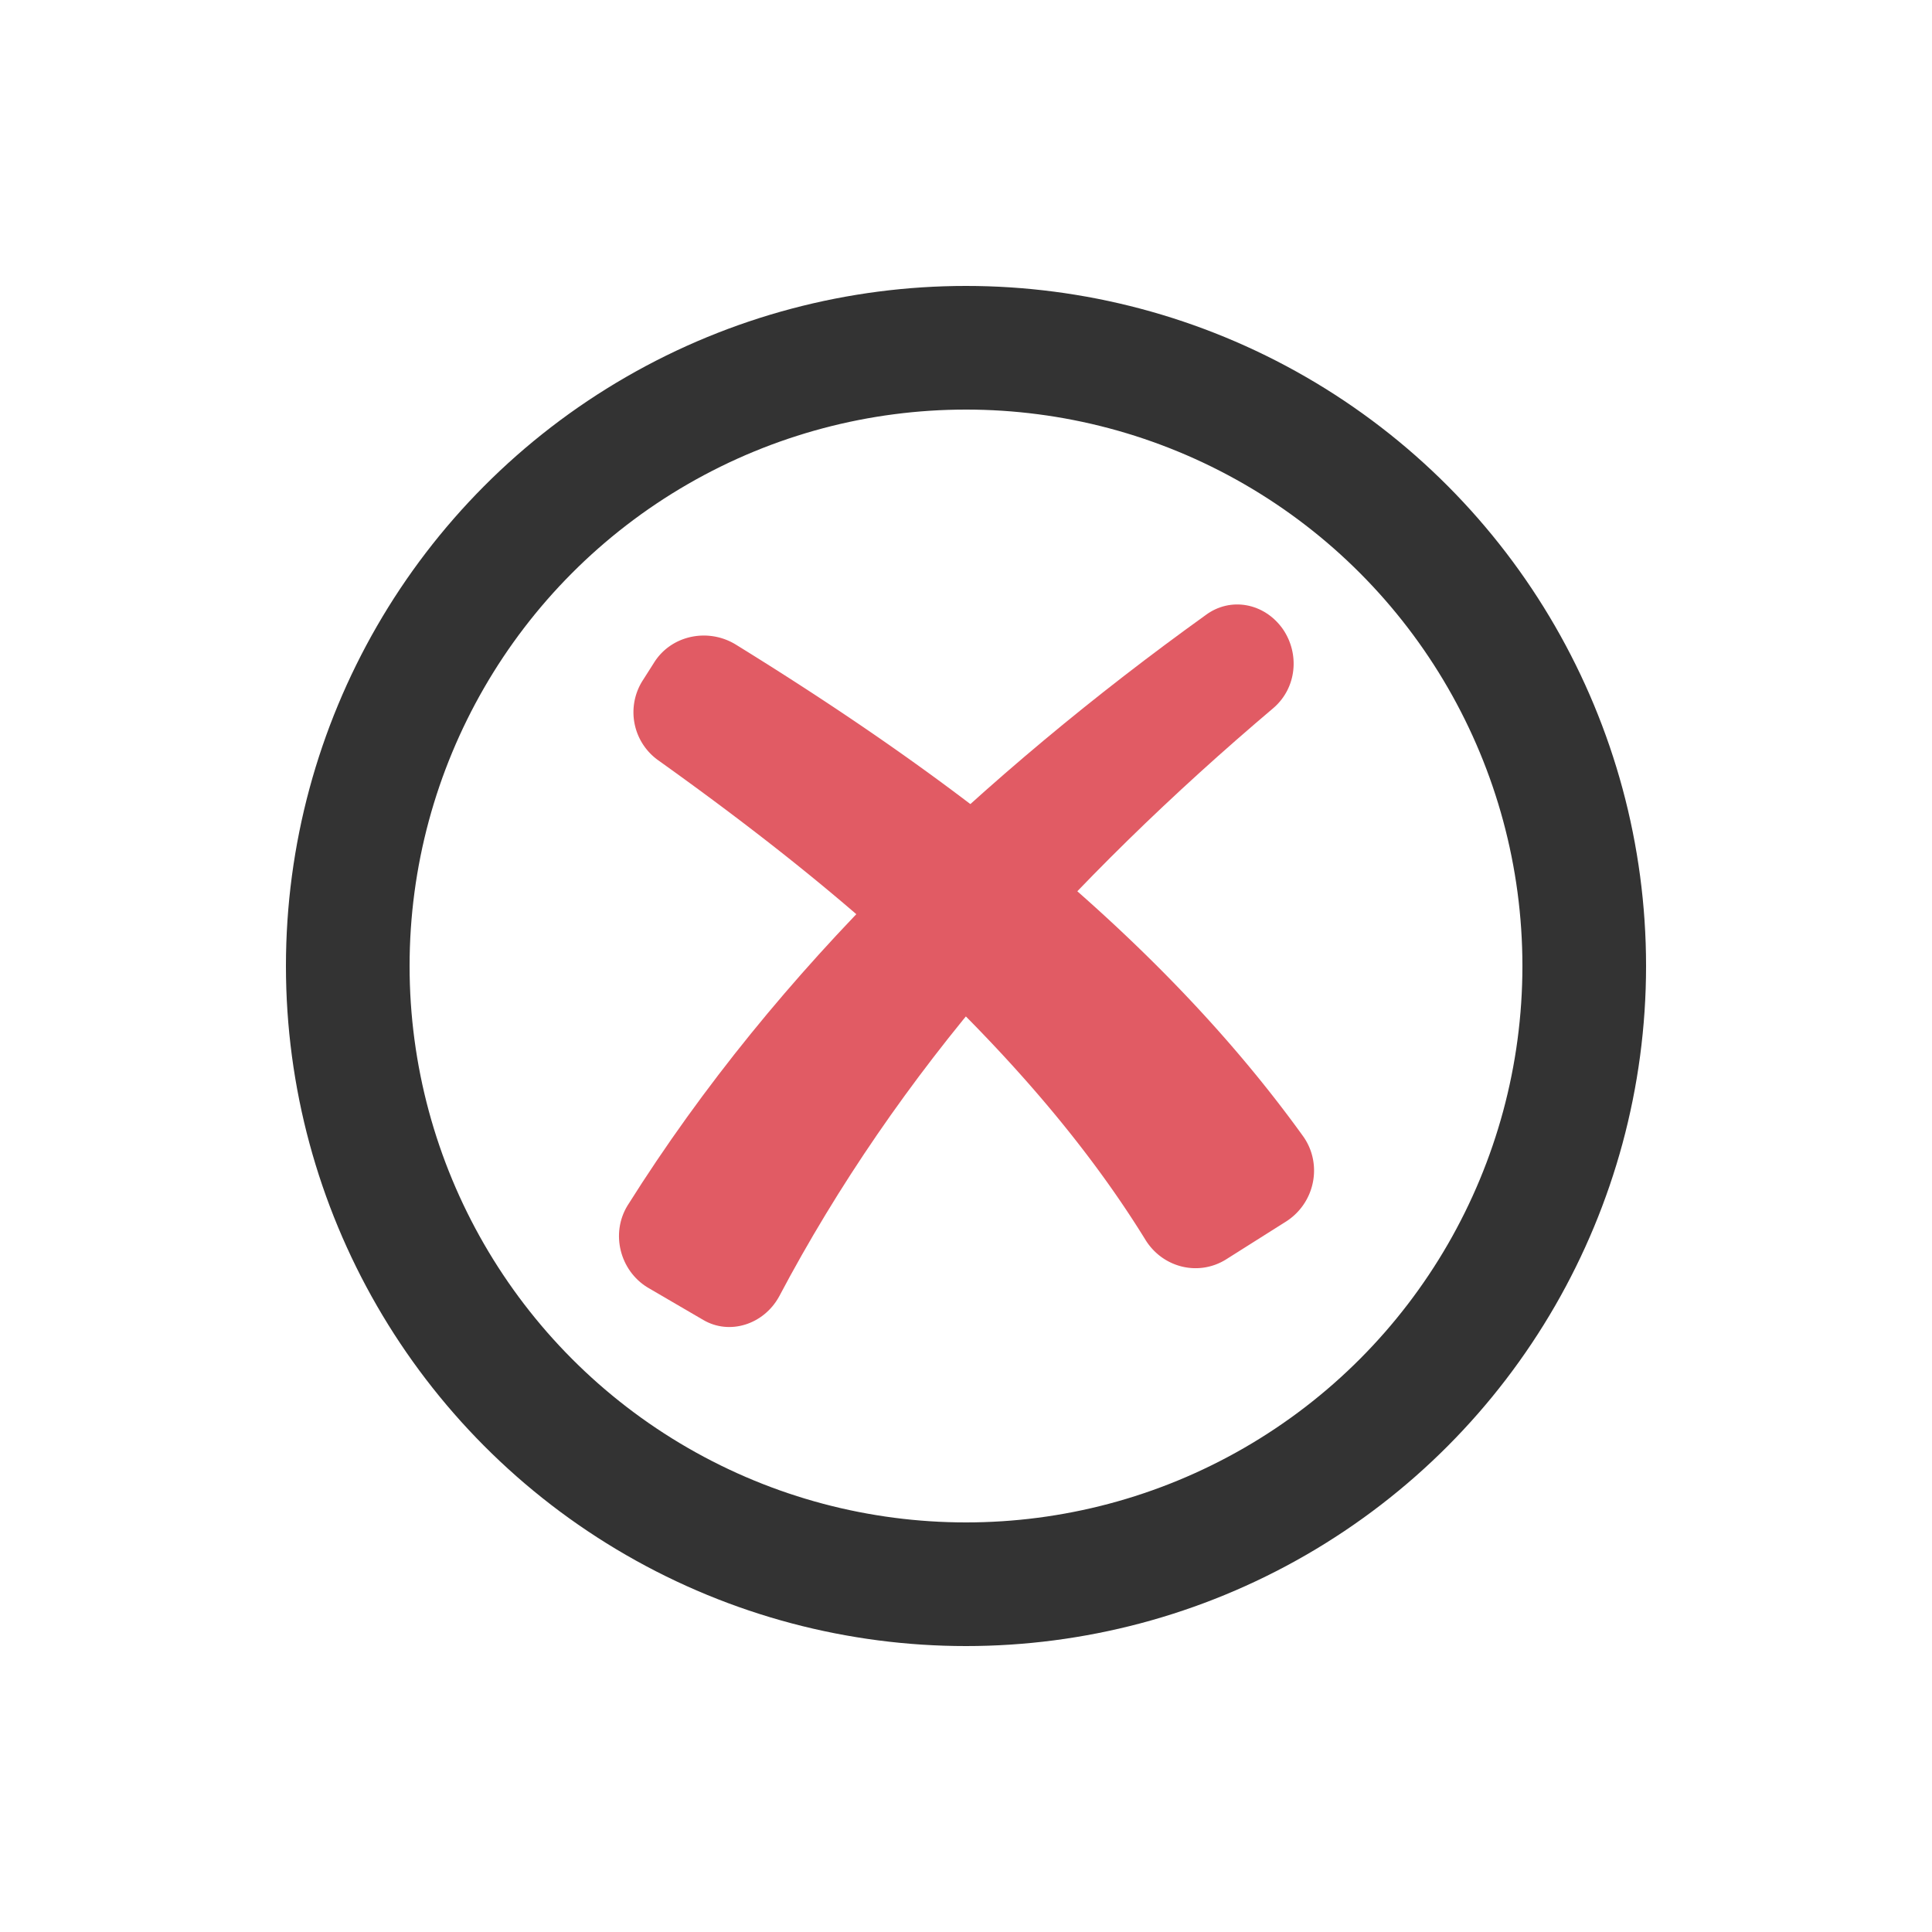 <?xml version="1.0" encoding="utf-8"?><svg xml:space="preserve" viewBox="0 0 100 100" y="0" x="0" xmlns="http://www.w3.org/2000/svg" id="圖層_1" version="1.1" width="100px" height="100px" xmlns:xlink="http://www.w3.org/1999/xlink" style="width:100%;height:100%;background-size:initial;background-repeat-y:initial;background-repeat-x:initial;background-position-y:initial;background-position-x:initial;background-origin:initial;background-color:initial;background-clip:initial;background-attachment:initial;animation-play-state:paused" ><g class="ldl-scale" style="transform-origin:50% 50%;transform:rotate(0deg) scale(0.8, 0.8);animation-play-state:paused" ><circle stroke-miterlimit="10" stroke-width="8" stroke="#333" fill="none" r="40" cy="50" cx="50" style="stroke:rgb(51, 51, 51);animation-play-state:paused" ></circle>
<path fill="#e15b64" d="M29.4 70.8c-1.8-1.1-2.4-3.5-1.3-5.3 4.9-7.8 10.7-14.8 17-21.1 6.4-6.3 13.3-12 20.4-17.1 1.6-1.2 3.8-.8 5 .9 1.1 1.6.9 3.8-.6 5.1-6.5 5.5-12.6 11.4-18.1 17.8-5.4 6.3-10.1 13.1-13.9 20.3-1 1.8-3.2 2.5-4.9 1.5l-3.6-2.1z" style="fill:rgb(225, 91, 100);animation-play-state:paused" ></path>
<path fill="#e15b64" d="M66.8 69c-1.8 1.1-4.1.5-5.2-1.3-3.7-6-8.5-11.5-13.8-16.6-5.4-5.2-11.4-9.9-17.7-14.4a3.82 3.82 0 0 1-1-5.2l.7-1.1c1.1-1.8 3.5-2.3 5.3-1.2 6.8 4.2 13.4 8.7 19.7 13.9 6.2 5.2 12.1 11.1 17 17.9 1.3 1.8.8 4.4-1.2 5.6L66.8 69z" style="fill:rgb(225, 91, 100);animation-play-state:paused" ></path>
</g><!-- generated by https://loading.io/ --></svg>